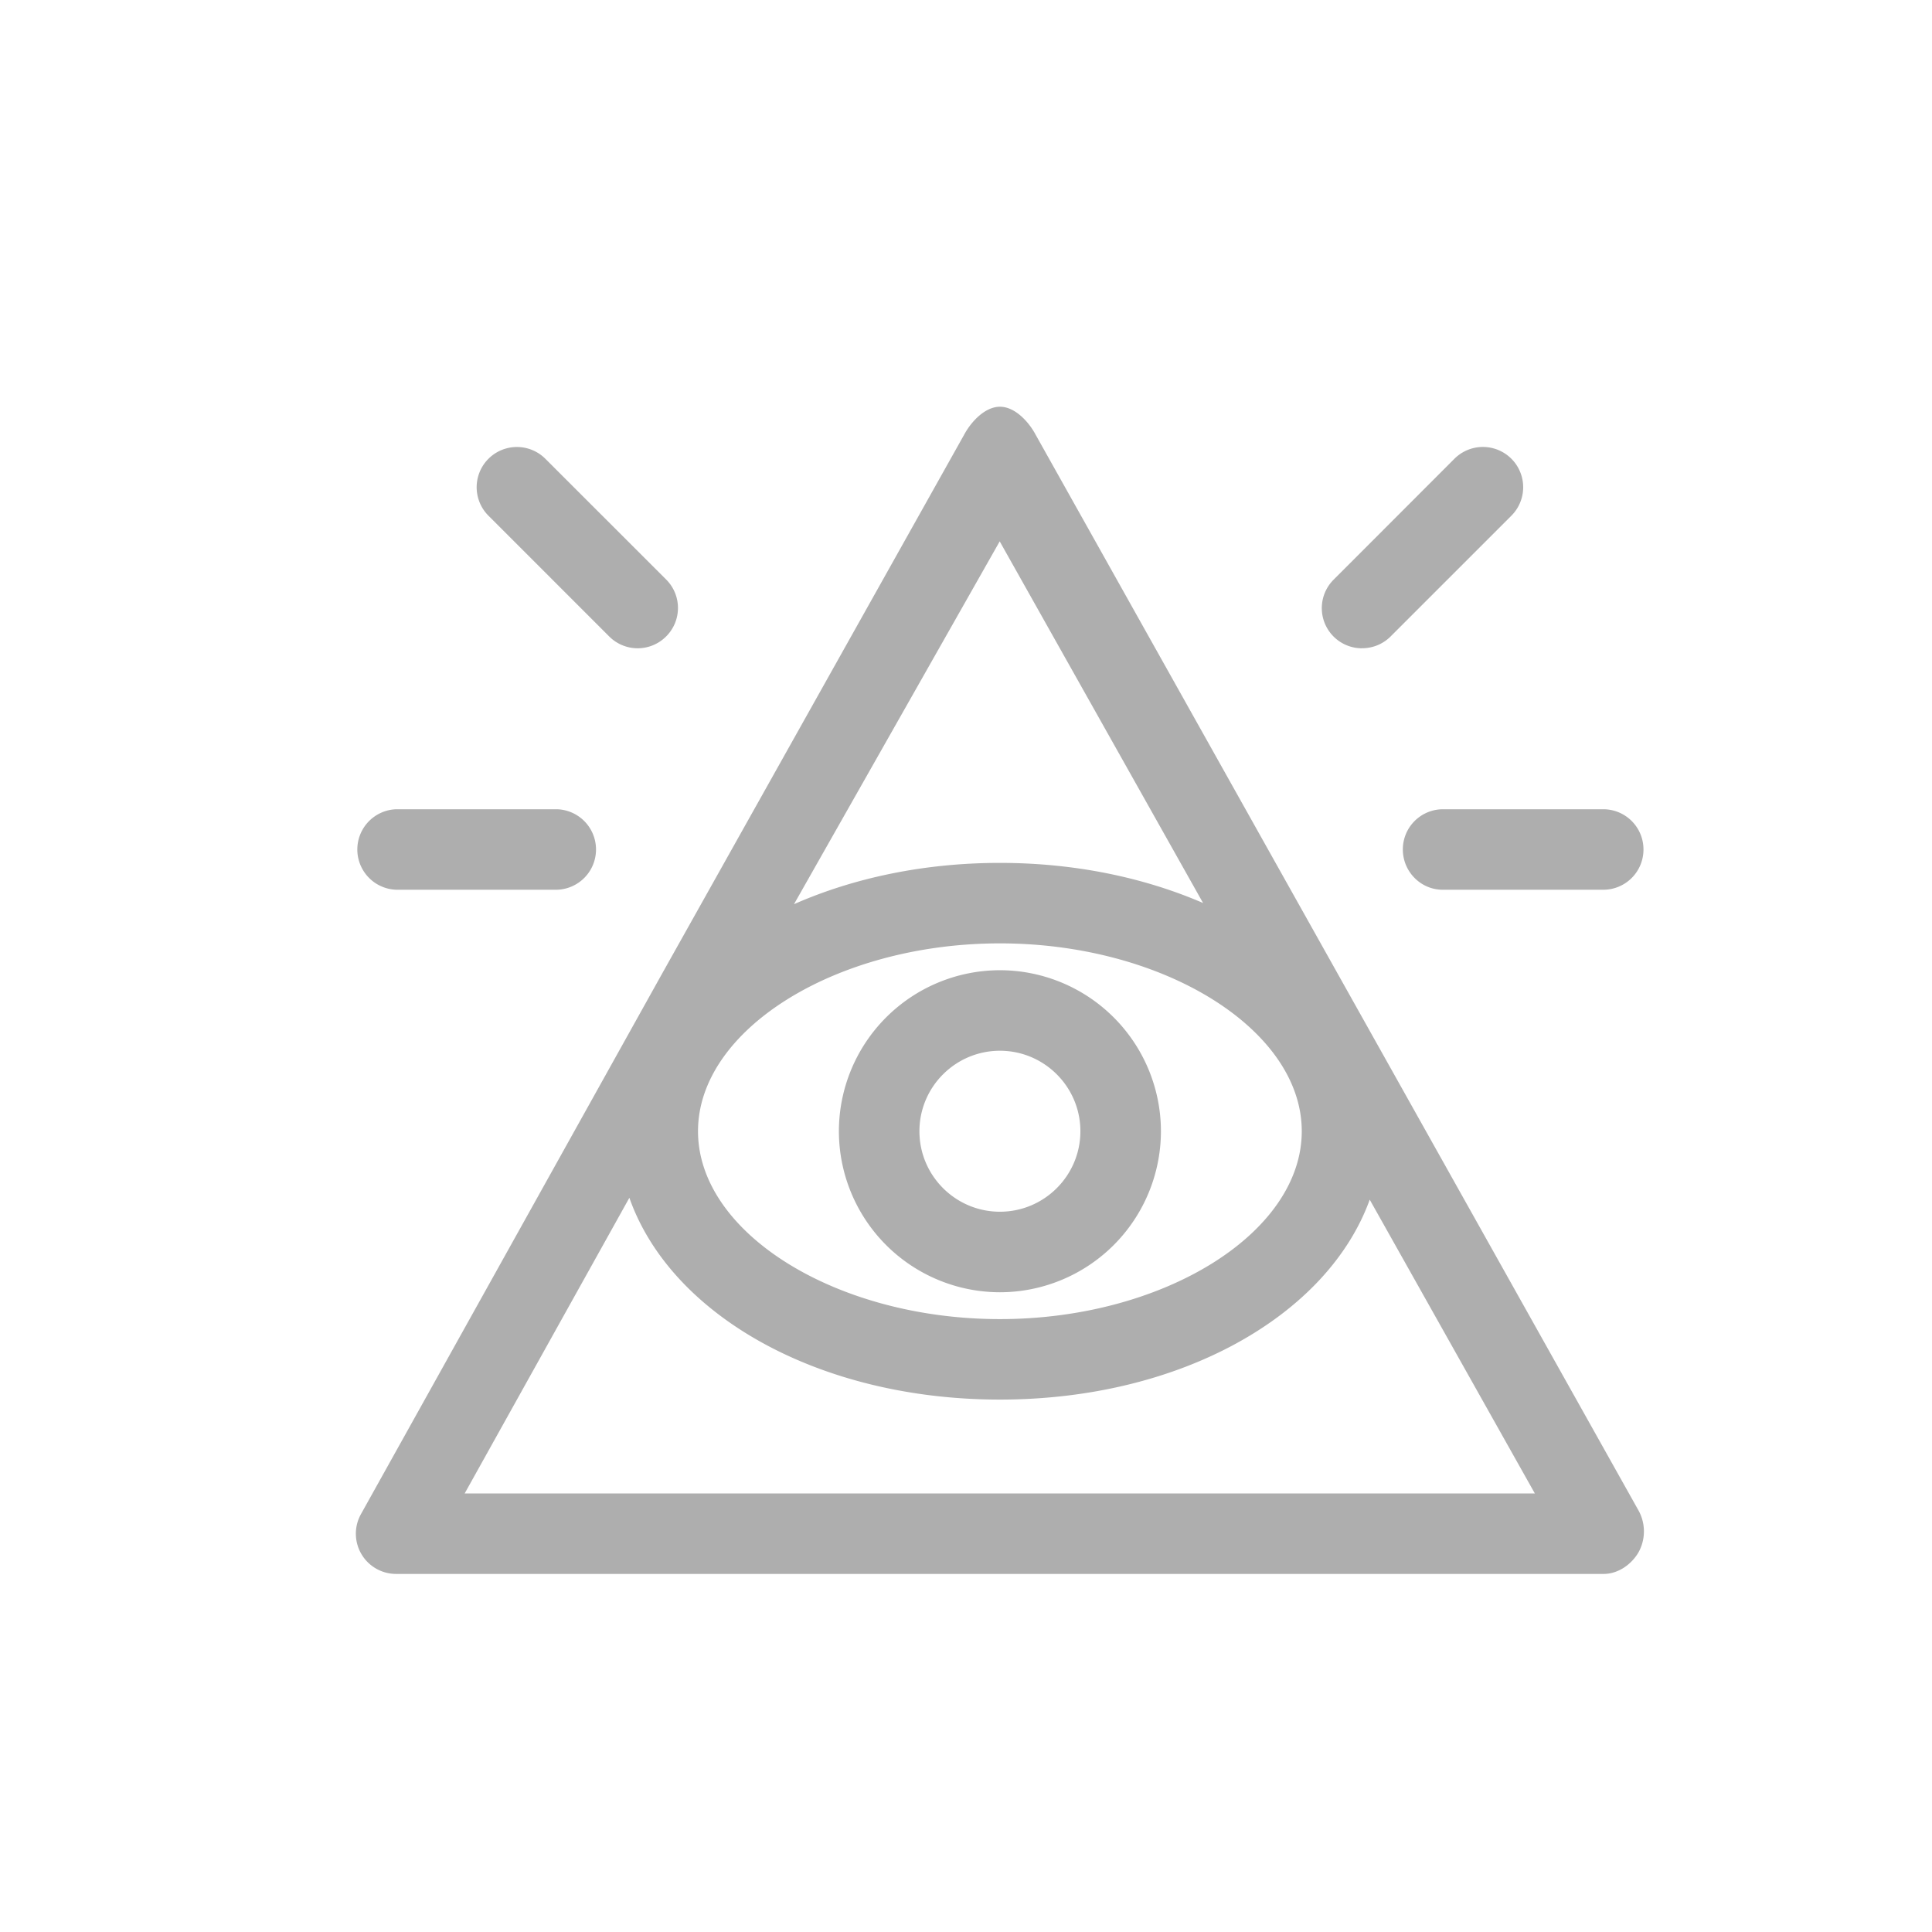<svg width="38" height="38" viewBox="0 0 38 38" xmlns="http://www.w3.org/2000/svg"><path d="M9.139 29.375l3.24-5.816c.811 2.305 3.718 3.969 7.288 3.969 3.55 0 6.445-1.647 7.274-3.932l3.248 5.779H9.139zm10.524-18.727l4 7.113c-1.153-.498-2.516-.789-3.996-.789-1.504 0-2.887.3-4.05.812l4.046-7.136zm.004 7.907c3.219 0 5.937 1.693 5.937 3.695s-2.718 3.695-5.937 3.695c-3.219 0-5.938-1.693-5.938-3.695s2.72-3.695 5.938-3.695zm.69-10.028c-.14-.25-.403-.527-.689-.527-.286 0-.55.276-.69.524l-5.94 10.599L7.1 29.78a.791.791 0 0 0 .692 1.177h23.75c.28 0 .541-.18.684-.422a.85.85 0 0 0 .006-.818L20.357 8.528zm-.69 12.14c.873 0 1.583.71 1.583 1.583s-.71 1.583-1.583 1.583-1.583-.71-1.583-1.583.71-1.583 1.583-1.583zm0 4.75a3.17 3.17 0 0 0 3.167-3.167 3.17 3.17 0 0 0-3.167-3.167A3.17 3.17 0 0 0 16.5 22.25a3.17 3.17 0 0 0 3.167 3.167zm7.125-12.667a.79.79 0 0 0 .56-.232l2.375-2.375a.79.79 0 1 0-1.12-1.12L26.232 11.4a.79.79 0 0 0 .56 1.351zm.8 3.958c0 .433.35.792.783.792h3.167a.79.79 0 0 0 .783-.792.79.79 0 0 0-.783-.791h-3.167a.79.79 0 0 0-.783.791zm-15.61-4.19a.79.79 0 0 0 1.12 0 .79.79 0 0 0 0-1.12l-2.375-2.374a.79.79 0 1 0-1.12 1.119l2.375 2.375zM7.792 17.5h3.167a.792.792 0 0 0 0-1.583H7.792a.792.792 0 0 0 0 1.583z" fill="#AEAEAE" fill-rule="evenodd"/></svg>